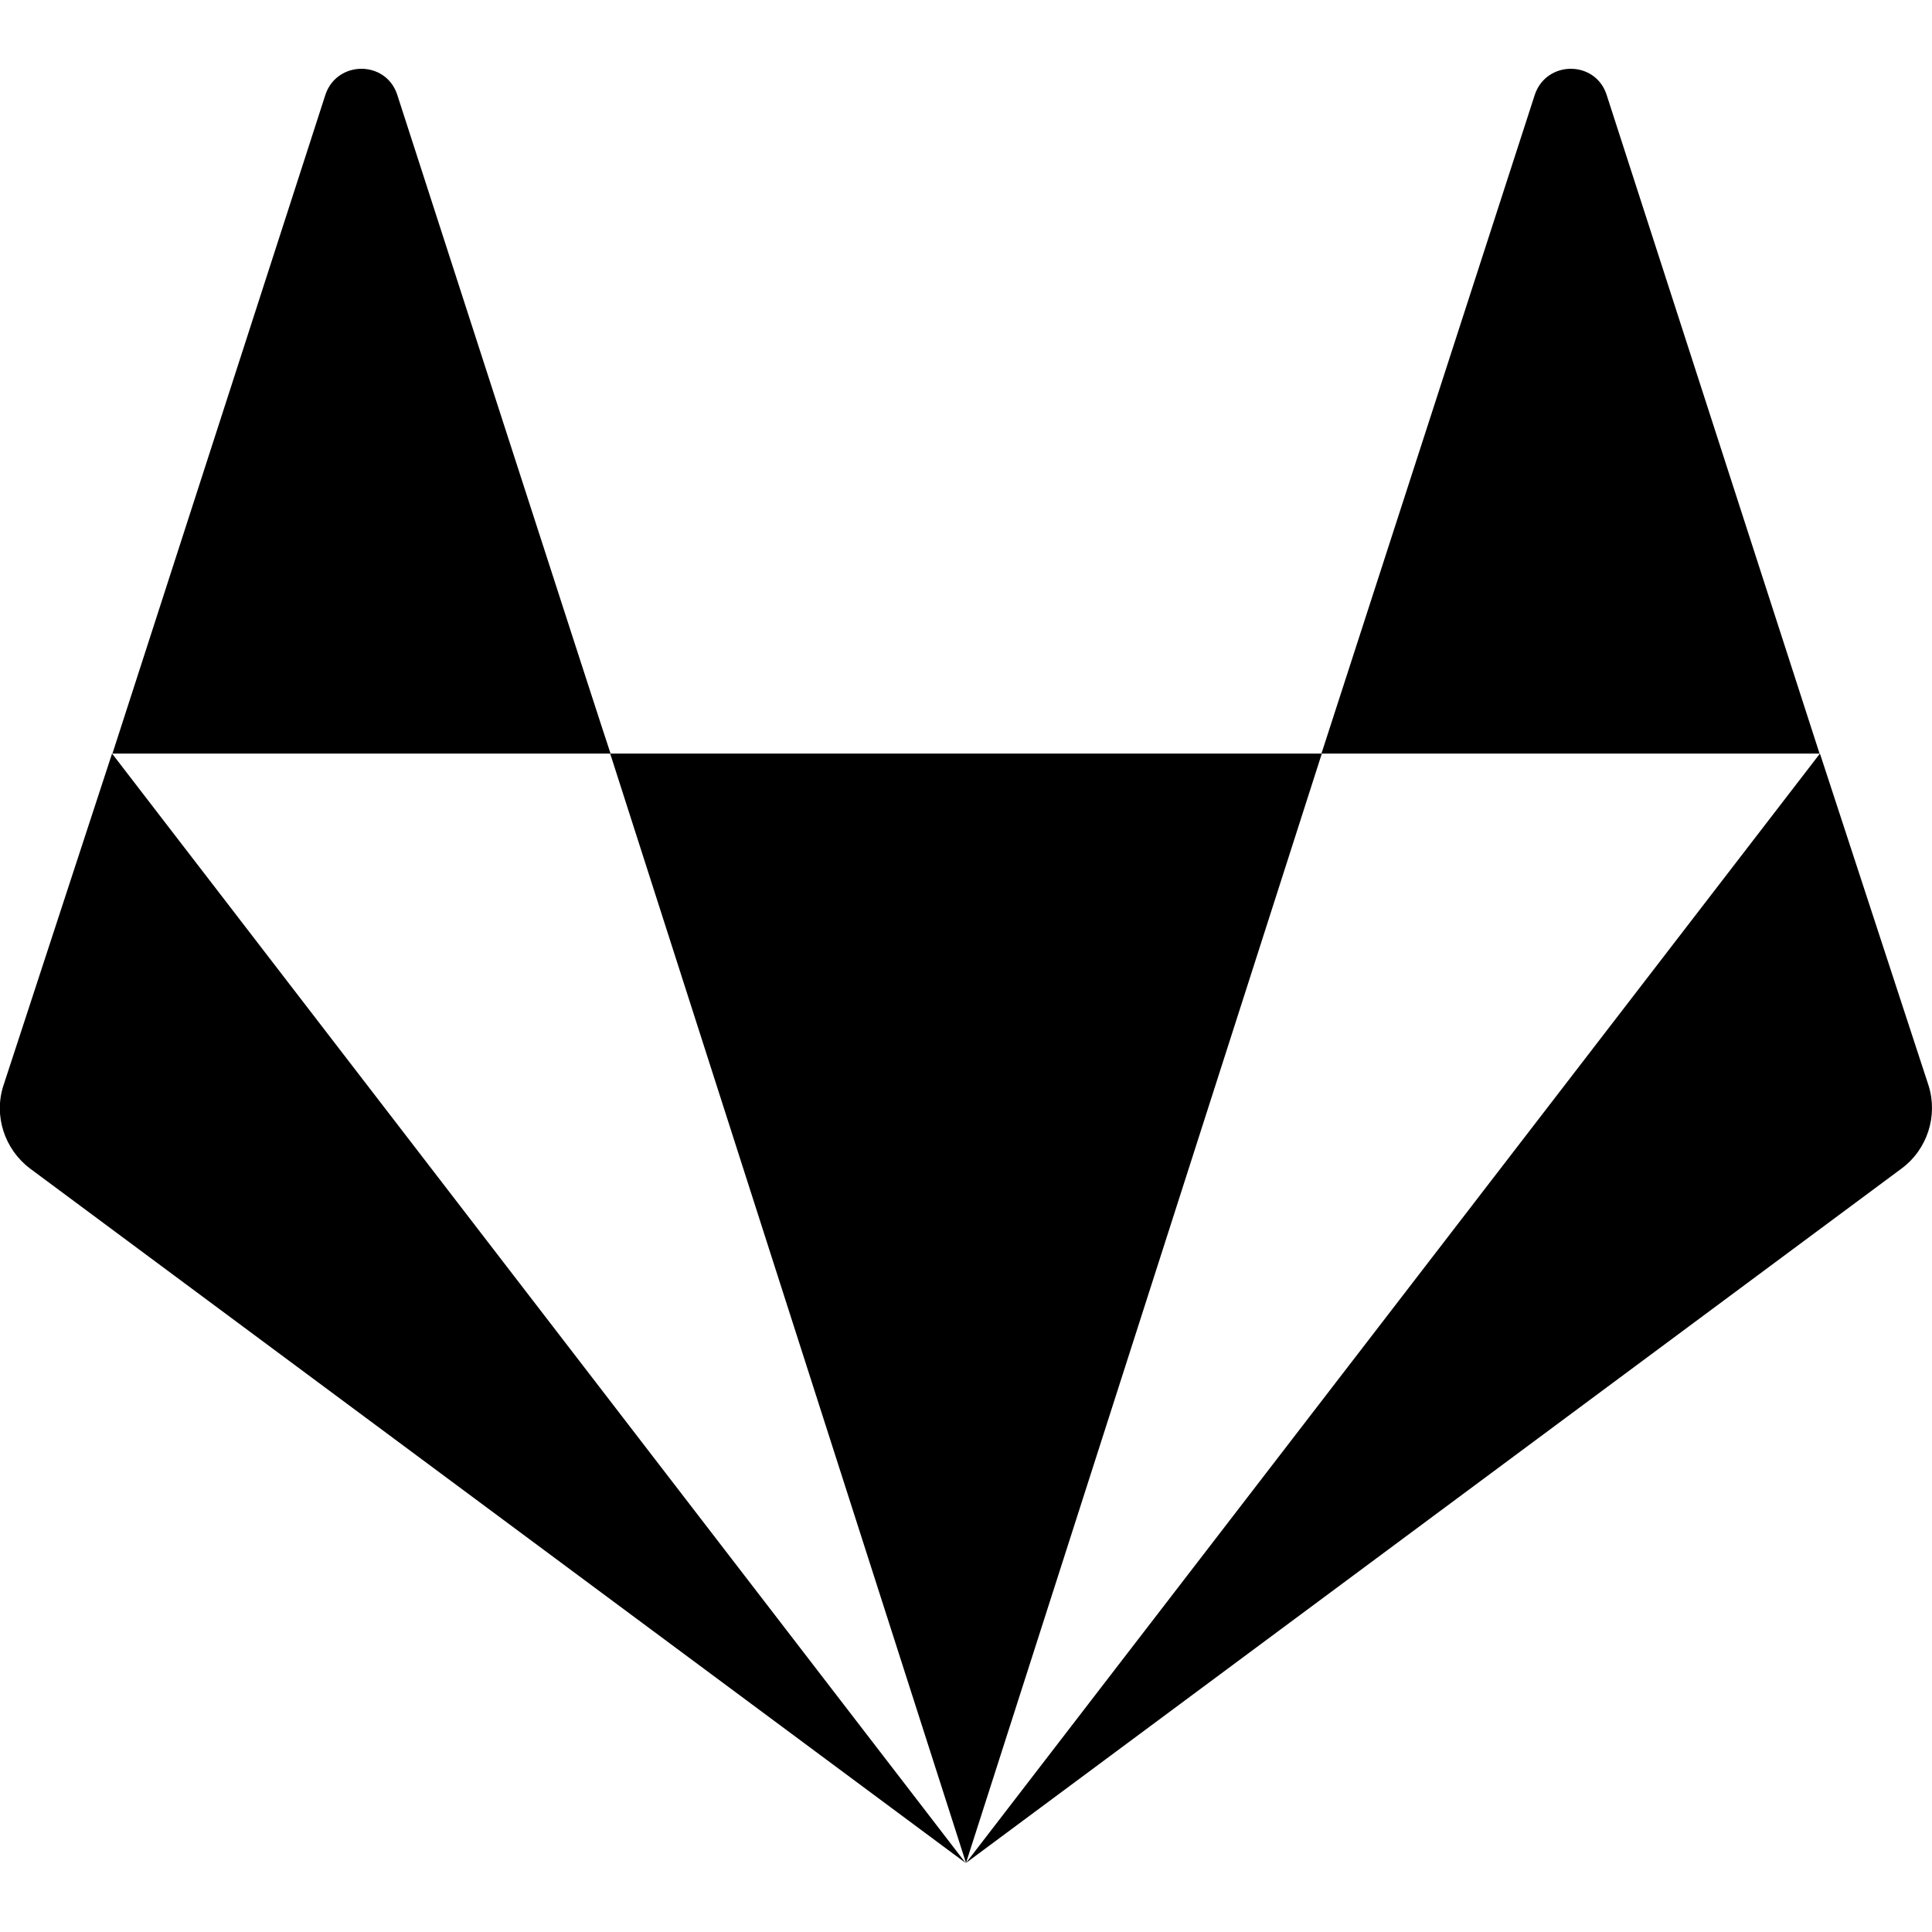 <svg width="50" height="50" viewBox="0 0 50 50" fill="none" xmlns="http://www.w3.org/2000/svg">
<g clip-path="url(#clip0)">
<path d="M10.274 2.432C9.971 1.563 8.74 1.563 8.428 2.432L2.91 19.502H15.801C15.791 19.502 10.274 2.432 10.274 2.432V2.432ZM0.088 28.096C-0.166 28.877 0.117 29.746 0.781 30.244L24.99 48.213L2.9 19.502L0.088 28.096ZM15.791 19.502L25 48.213L34.209 19.502H15.791ZM49.912 28.096L47.1 19.502L25 48.213L49.209 30.244C49.883 29.746 50.156 28.877 49.912 28.096V28.096ZM41.572 2.432C41.27 1.563 40.039 1.563 39.727 2.432L34.199 19.502H47.09L41.572 2.432Z" fill="black"/>
</g>
<defs>
<clipPath id="clip0">
<rect width="50" height="50" fill="white"/>
</clipPath>
</defs>
</svg>
